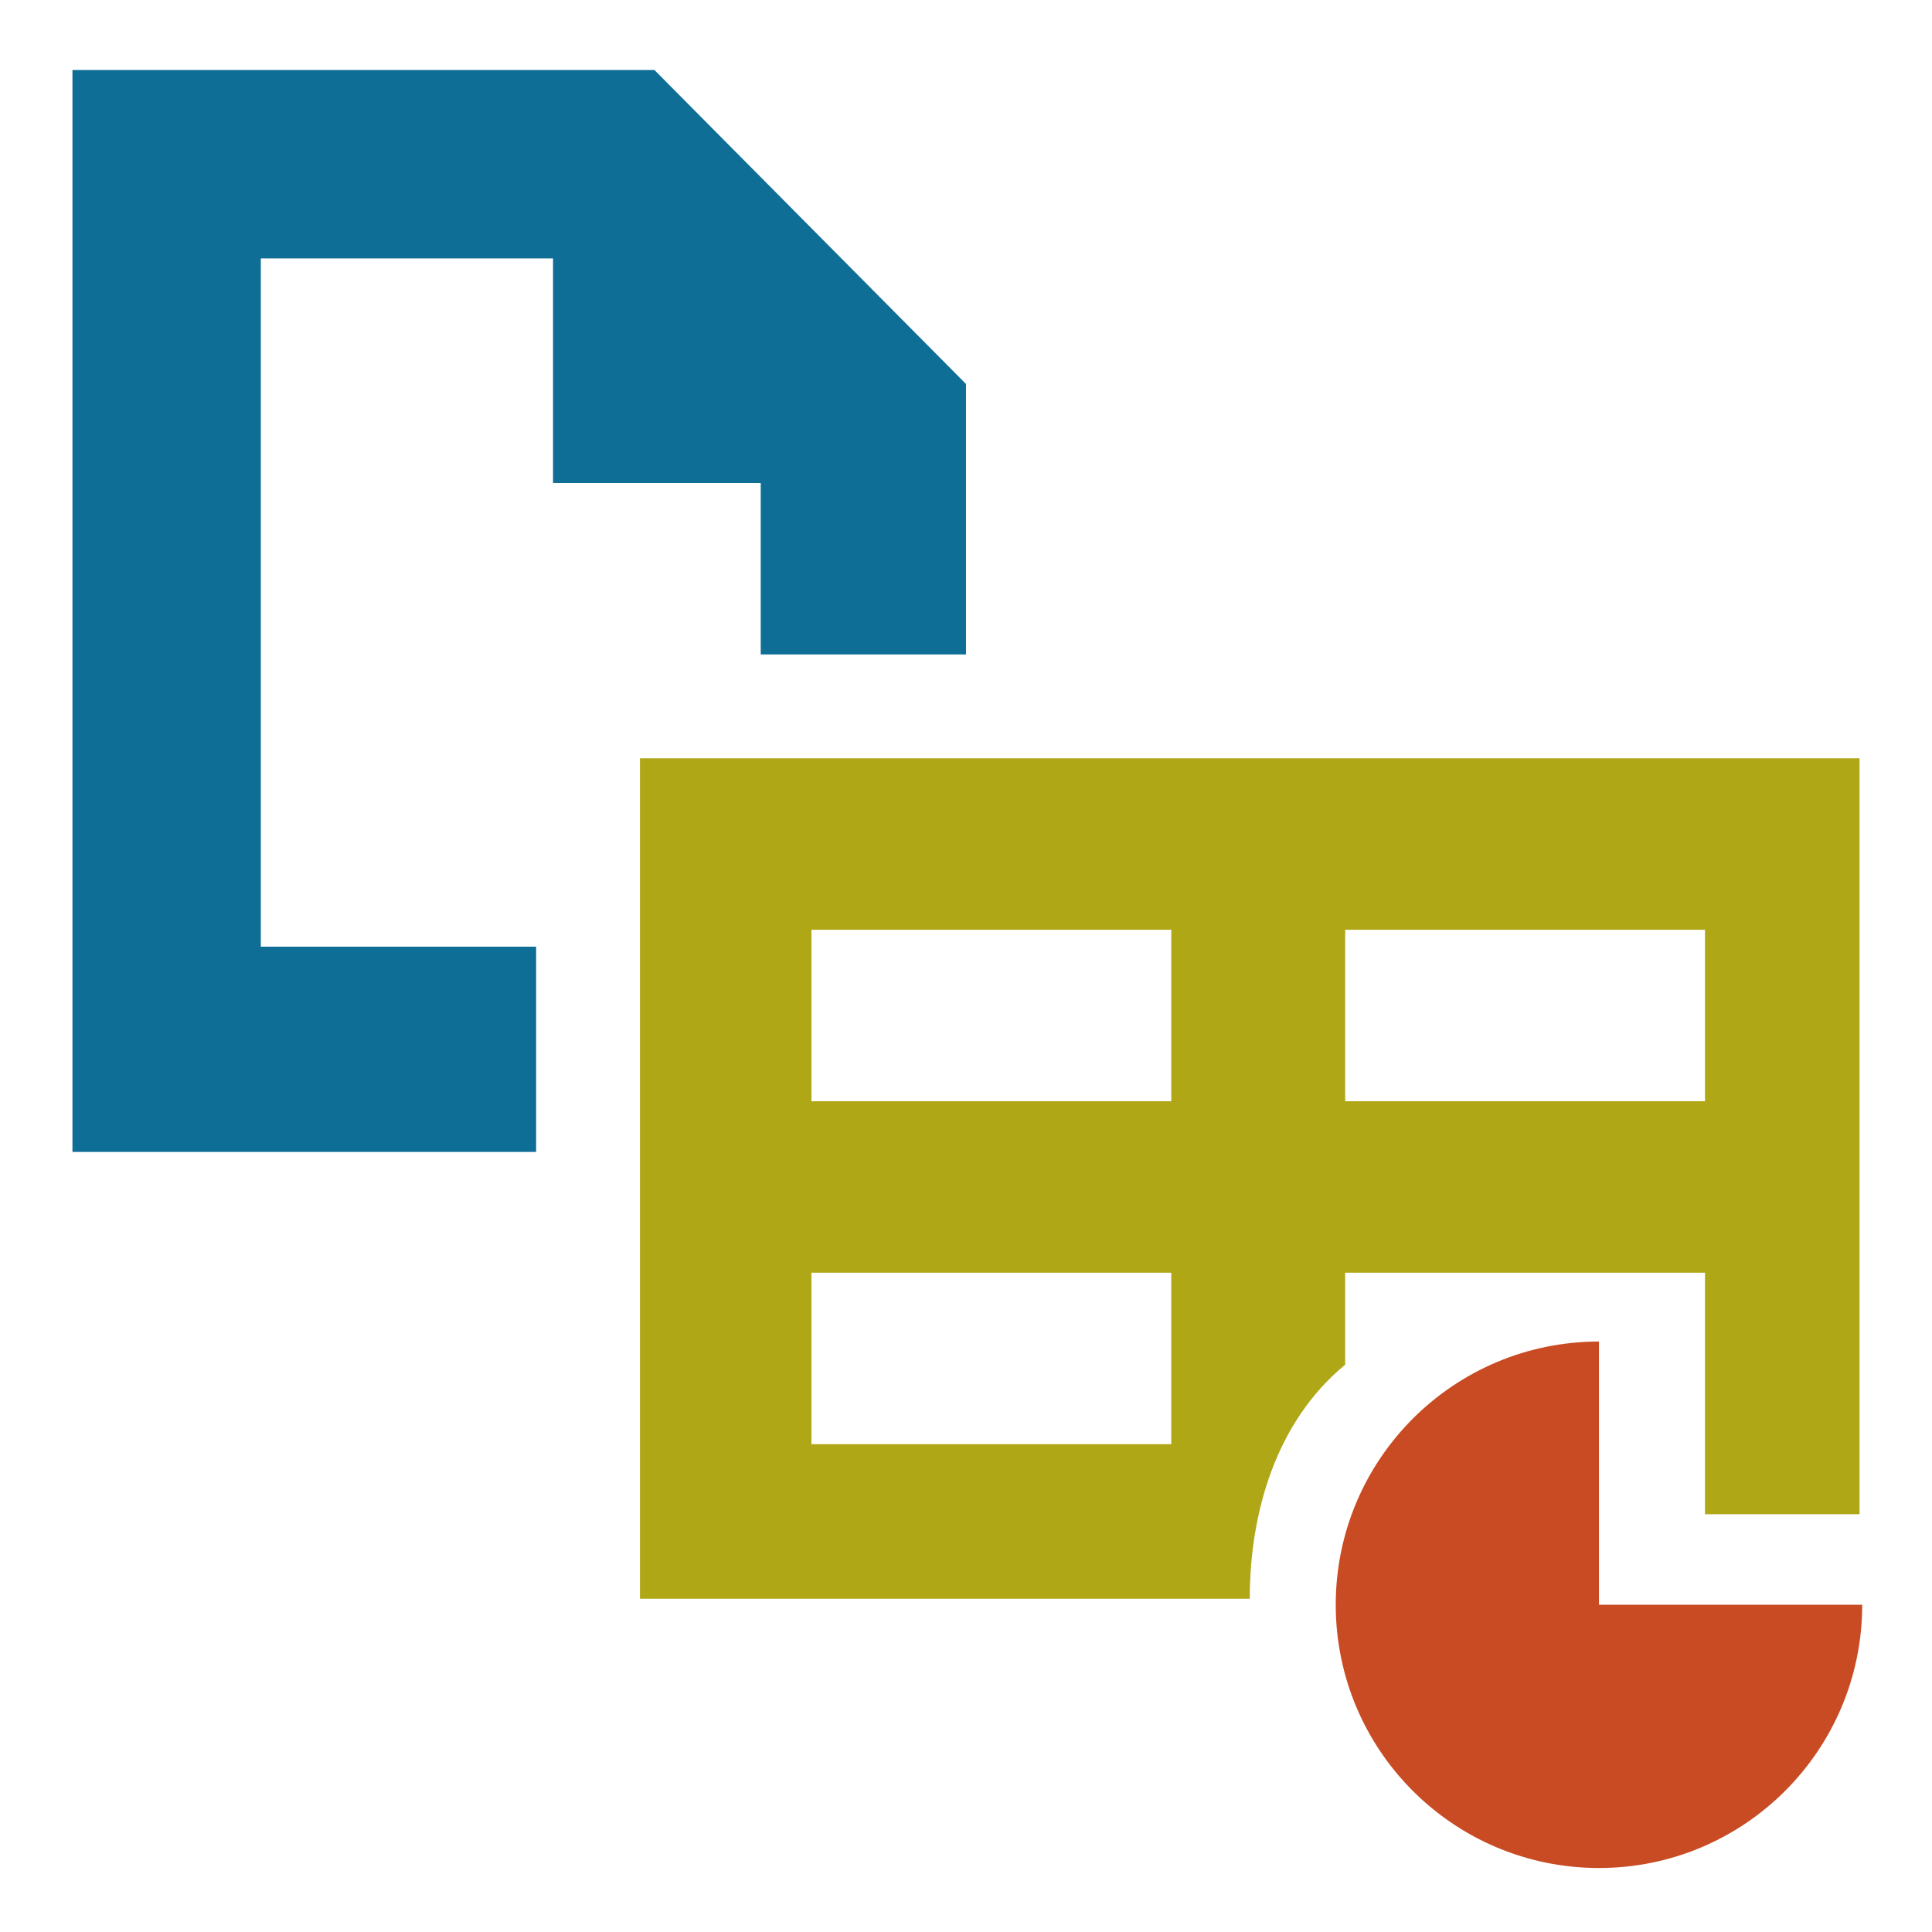 <?xml version="1.0" encoding="utf-8"?>
<!-- Generator: Adobe Illustrator 20.1.0, SVG Export Plug-In . SVG Version: 6.00 Build 0)  -->
<svg version="1.1" id="Calque_1" xmlns="http://www.w3.org/2000/svg" xmlns:xlink="http://www.w3.org/1999/xlink" x="0px" y="0px"
	 viewBox="0 0 800 800" style="enable-background:new 0 0 800 800;" xml:space="preserve">
<style type="text/css">
	.st0{fill:#0F6E96;}
	.st1{fill:#C94B24;}
	.st2{fill:#AFA715;}
</style>
<g>
	<polygon class="st0" points="222,455.3 222,392 108,392 108,107 229,107 229,200 315,200 315,271 400,271 400,159 271,29 30,29 
		30,477 222,477 	"/>
</g>
<path class="st1" d="M662.1,555.5c-60.2,0-109,48.8-109,109c0,60.2,48.8,109,109,109c60.2,0,109-48.8,109-109h-109V555.5z"/>
<path class="st2" d="M557,527h149v100h64V314H265v348h252.5c0-35,10.5-73,39.5-96.9V527z M557,385h149v71H557V385z M485,598H336v-71
	h149V598z M485,456H336v-71h149V456z"/>
</svg>
